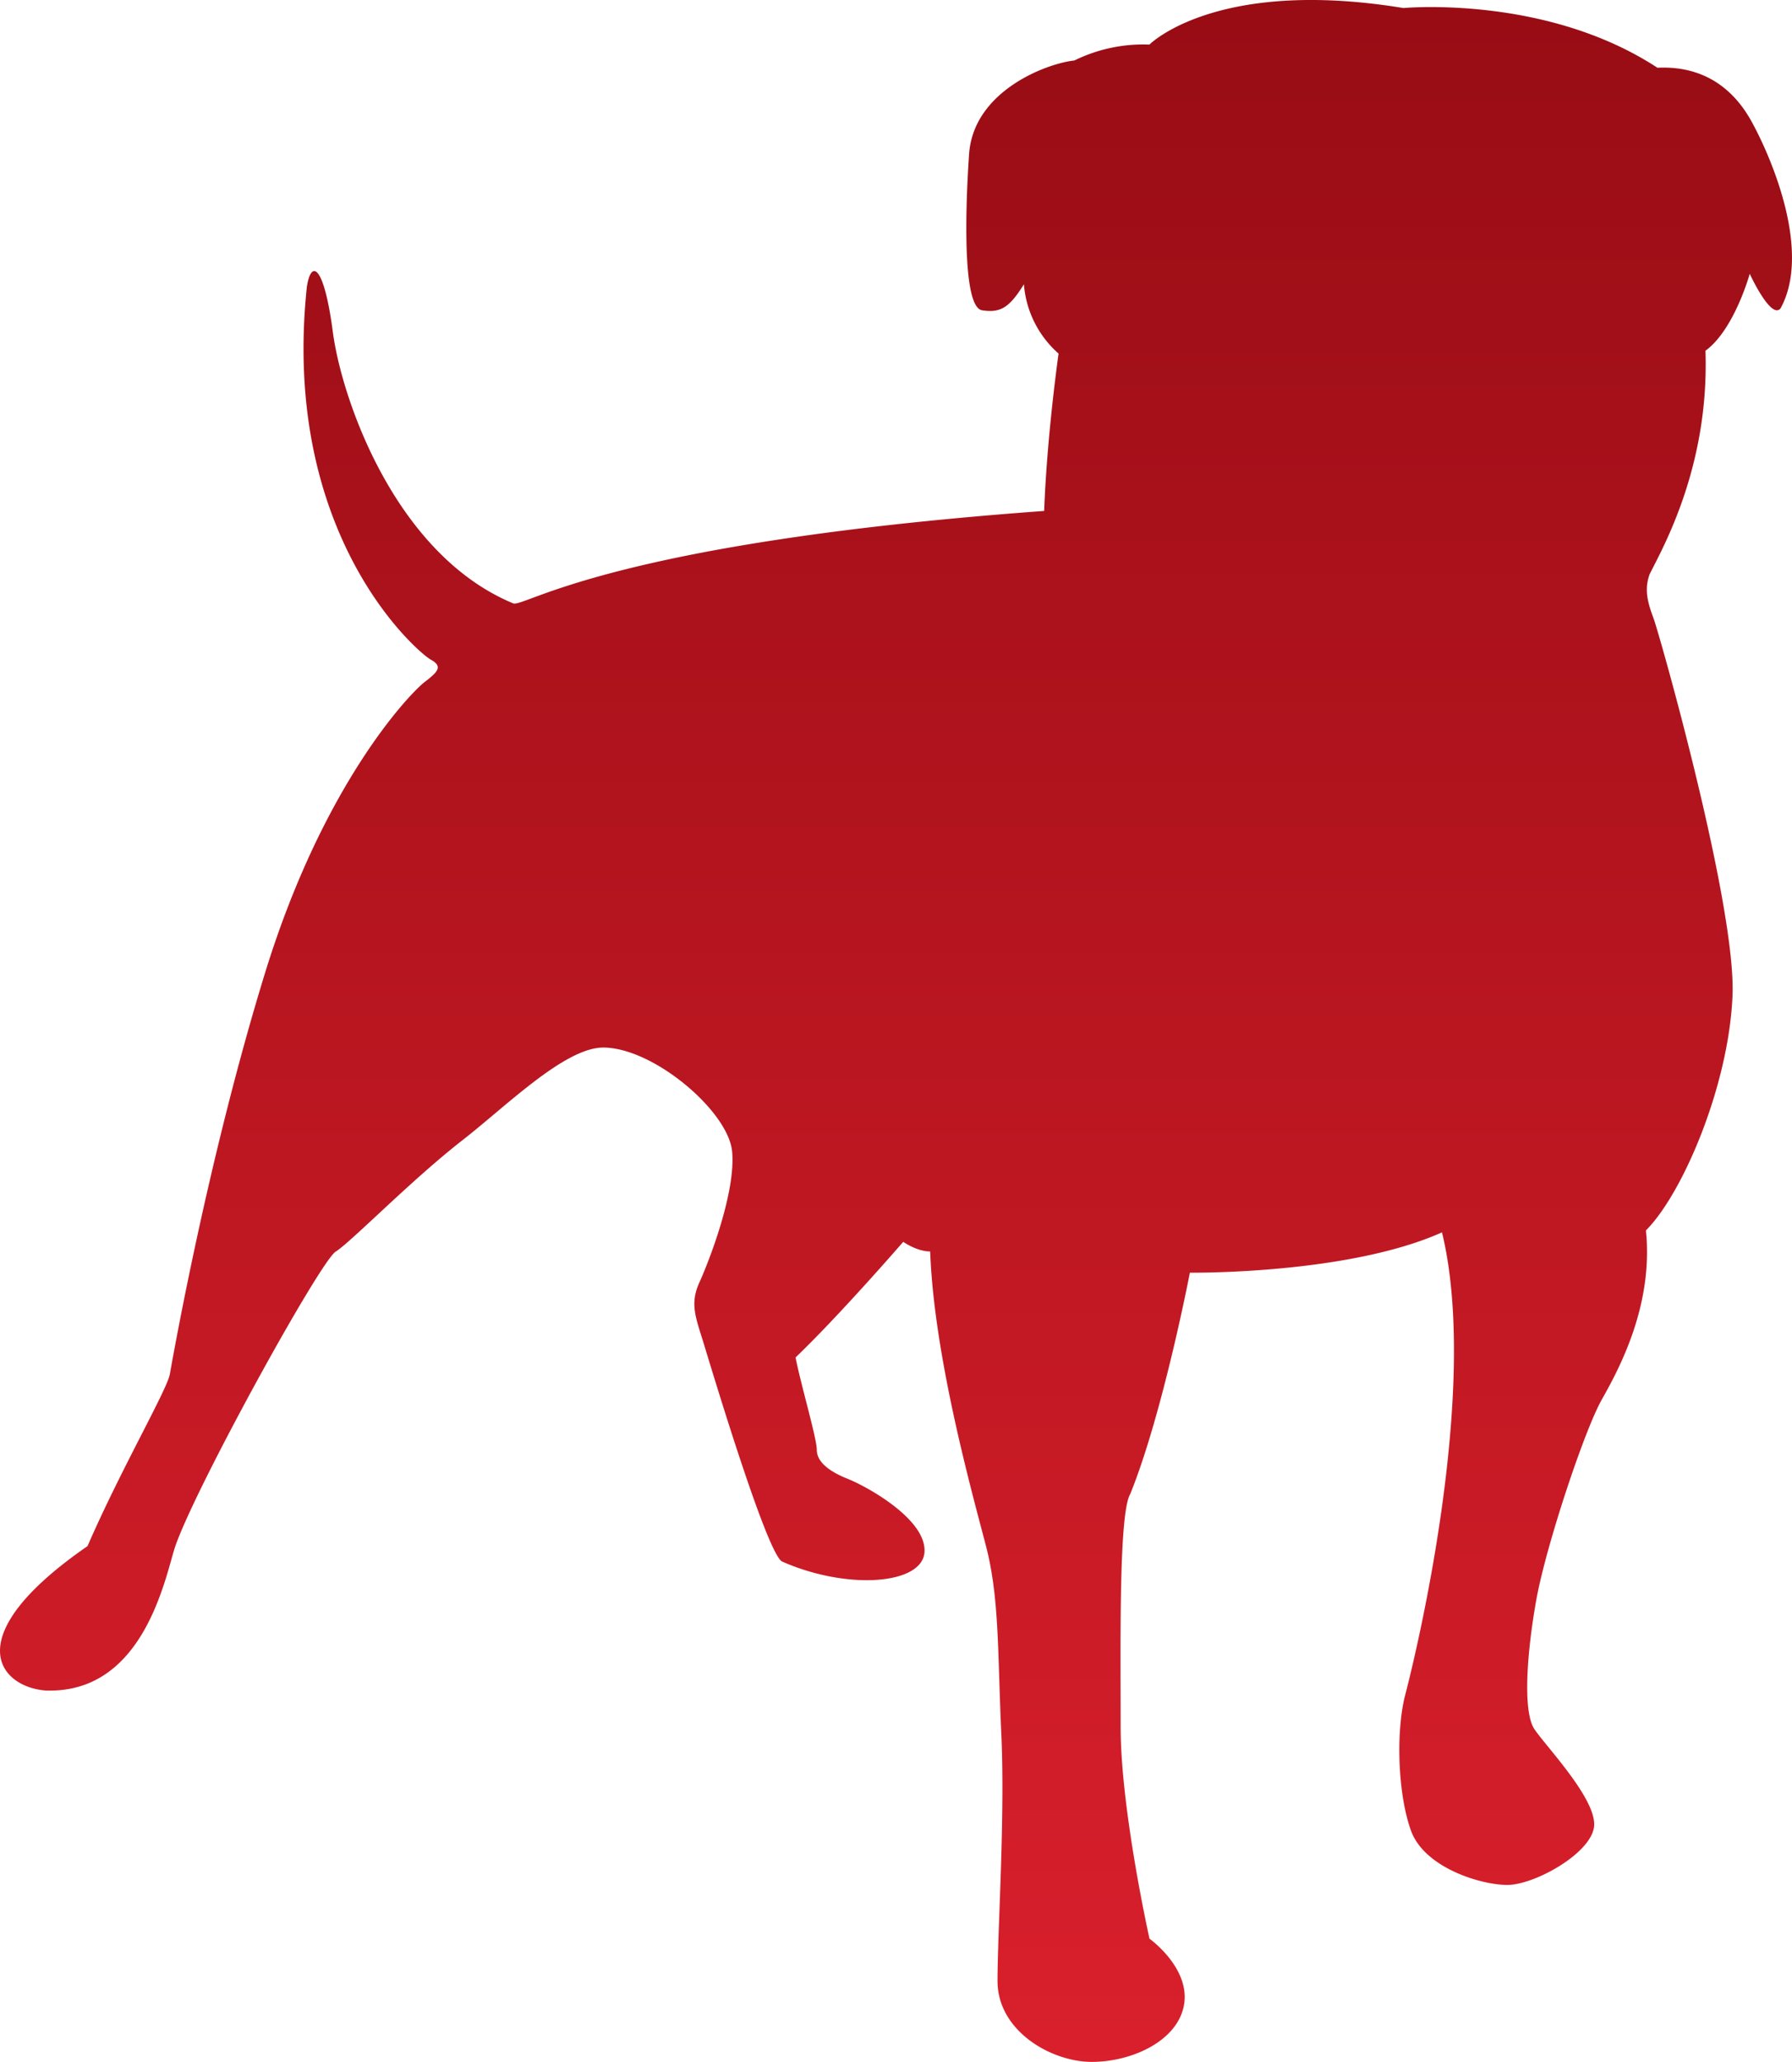 <svg xmlns="http://www.w3.org/2000/svg" xmlns:xlink="http://www.w3.org/1999/xlink" viewBox="0 0 505.79 581.67"><defs><style>.cls-1{fill:url(#linear-gradient);}</style><linearGradient id="linear-gradient" x1="-1105.63" y1="-537.81" x2="-1105.63" y2="-693.6" gradientTransform="translate(4491.93 2653.97) scale(3.83)" gradientUnits="userSpaceOnUse"><stop offset="0" stop-color="#db202d"/><stop offset="1" stop-color="#980c14"/></linearGradient></defs><title>zynga</title><g id="Layer_2" data-name="Layer 2"><g id="Layer_1-2" data-name="Layer 1"><path class="cls-1" d="M396.12,2.27s40.19-3.8,71.68,16.84c11.4-.55,20.63,4.35,26.6,15.21S511.23,71.24,502.55,87c-2.71,3.26-8.69-9.77-8.69-9.77S489.52,93,481.37,98.93c1.09,32.58-11.94,55.39-15.74,63-1.63,4.35-.55,8.15,1.08,12.49S490.06,255.32,489,280.84s-14.12,55.94-24.44,66.24c2.17,21.18-7.6,39.1-12.5,47.8s-15.73,41.26-18.45,56.46-3.8,31.5-.55,36.39,17.93,20.09,16.84,27.69S433,531.71,425.44,531.71s-23.35-4.88-27.15-15.21-4.35-28.22-1.63-38.55S417.84,392.16,407,347.63C380.37,359.57,335.84,359,335.84,359s-7.6,39.63-16.83,62.44c-3.26,5.43-2.71,42.35-2.71,65.7s8.14,59.73,8.14,59.73,11.41,8.15,9.78,18.46-14.66,16.3-26.07,16.3-26.6-8.7-26.6-22.81,2.16-46.15,1.08-69.5-.53-38.56-4.34-53.22-14.66-53.22-15.75-83.08c-3.8,0-7.6-2.72-7.6-2.72S237,371,224.54,382.92c1.63,8.15,6,22.81,6,26.07s3.27,6,8.69,8.15,22.25,11.4,21.71,20.63-21.72,10.86-40.18,2.72c-4.34-2.17-20.08-54.84-22.26-61.91s-3.81-10.86-1.09-16.84,10.32-25.51,9.23-36.92-22.26-29.32-36.38-29.32c-10.86,0-27.46,16.59-39.64,26.06C115.93,333,99.1,350.34,94.75,353.06S56.2,417.68,49.68,435.59C47,442.65,41.54,478,12.76,476.86c-13-1.09-25-15.2,11.94-40.72,9.38-21.59,22.41-44,23.23-48.48s10.58-60.27,26.88-113.21,40.31-78.2,44.79-81.86c3.67-2.85,5.7-4.48,2-6.51s-42.36-35-35-105.08c1.23-8.14,4.89-6.1,7.34,12.63s17.5,62.71,50.9,76.57c3.26,1.22,27.28-17.11,149.87-26.07.81-21.58,4.07-44.39,4.07-44.39A29,29,0,0,1,289,80.19c-4.07,6.52-6.52,8.15-11.82,7.33s-4.88-26.06-3.66-44,22-25.65,29.73-26.46a44,44,0,0,1,21.17-4.48S343.18-6.41,396.12,2.27Z"/></g></g></svg>